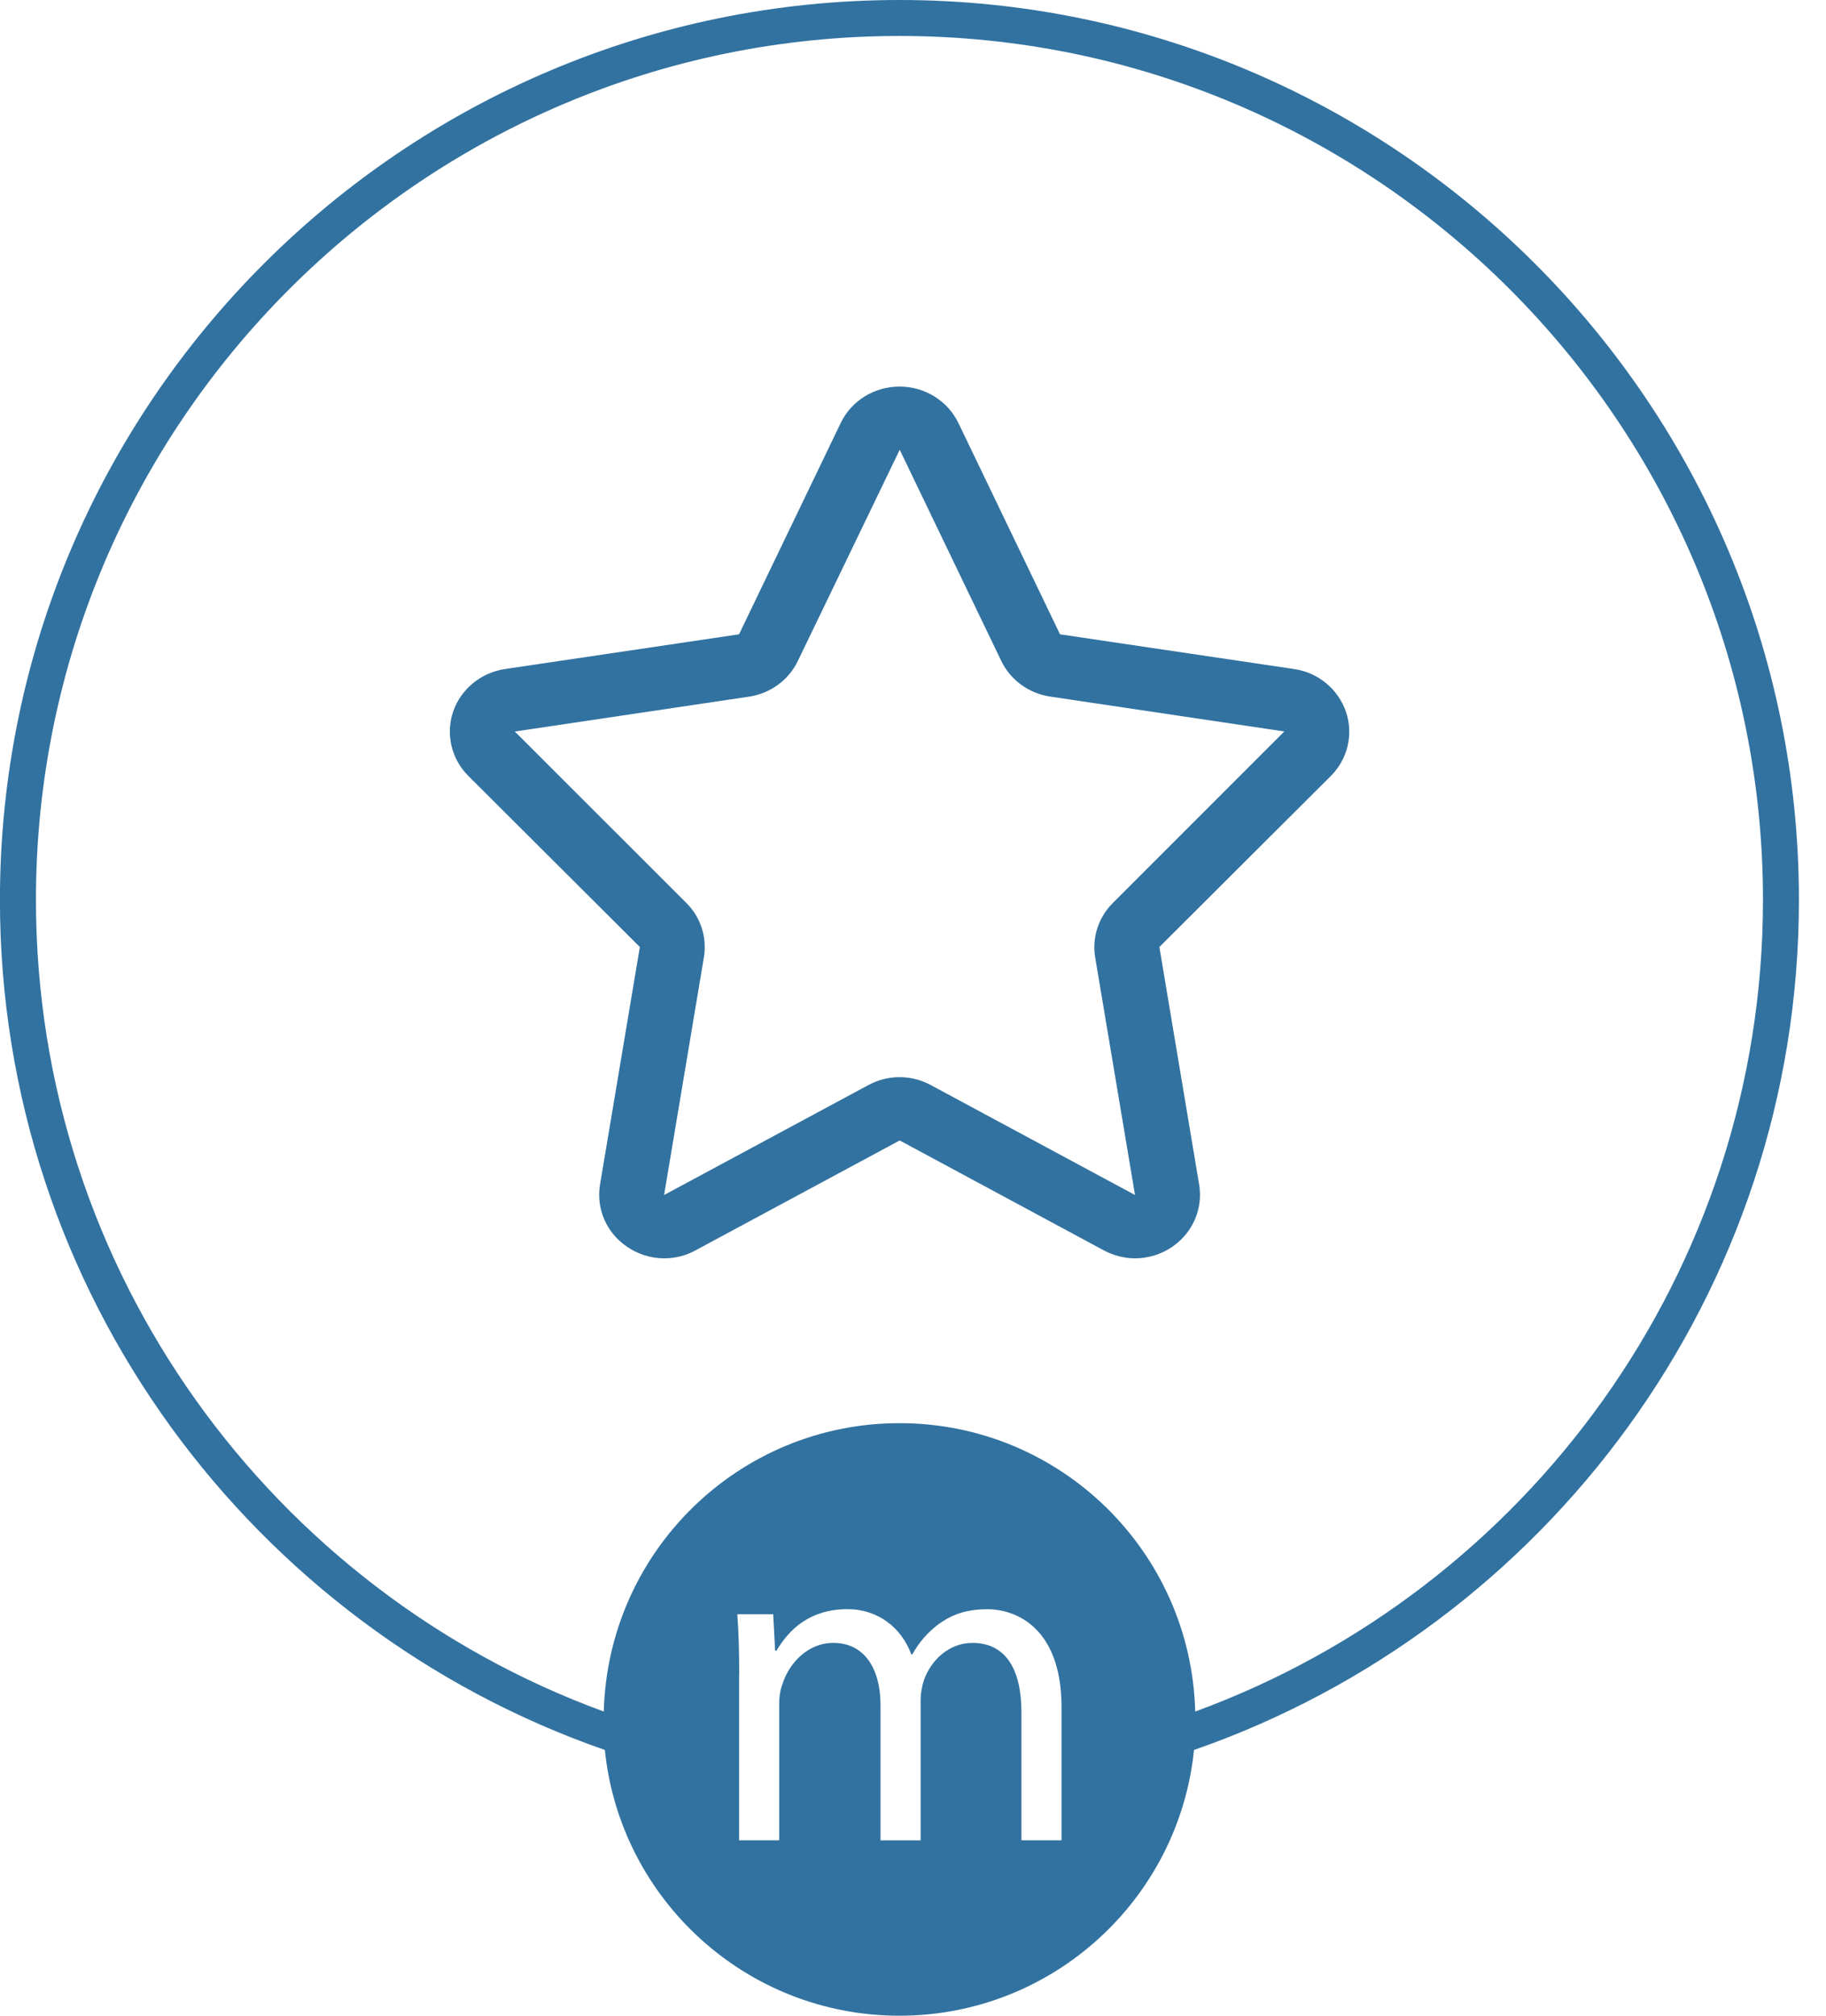<?xml version="1.0" encoding="utf-8"?>
<!-- Generator: Adobe Illustrator 16.0.0, SVG Export Plug-In . SVG Version: 6.00 Build 0)  -->
<!DOCTYPE svg PUBLIC "-//W3C//DTD SVG 1.1//EN" "http://www.w3.org/Graphics/SVG/1.1/DTD/svg11.dtd">
<svg version="1.1" id="Layer_1" xmlns="http://www.w3.org/2000/svg" xmlns:xlink="http://www.w3.org/1999/xlink" x="0px" y="0px"
	 width="29px" height="32px" viewBox="0 0 29 32" enable-background="new 0 0 29 32" xml:space="preserve">
<title>spark-master-deployment</title>
<path fill="#3272A0" d="M28.57,14.286C28.57,6.408,22.162,0,14.285,0C6.407,0-0.001,6.408-0.001,14.286
	c0,6.239,4.021,11.553,9.607,13.495C9.848,30.15,11.85,32,14.284,32c2.434,0,4.437-1.85,4.679-4.219
	C24.548,25.839,28.57,20.525,28.57,14.286L28.57,14.286z M18.982,27.171c-0.066-2.539-2.142-4.578-4.696-4.578
	c-2.555,0-4.63,2.038-4.697,4.578c-5.256-1.922-9.018-6.972-9.018-12.886c0-7.562,6.152-13.714,13.714-13.714
	c7.563,0,13.714,6.152,13.714,13.714C27.999,20.199,24.236,25.249,18.982,27.171L18.982,27.171z M11.74,26.598
	c0-0.369-0.008-0.674-0.03-0.971h0.57l0.03,0.578h0.022c0.201-0.341,0.534-0.659,1.127-0.659c0.489,0,0.86,0.297,1.015,0.72h0.014
	c0.111-0.201,0.252-0.355,0.399-0.467c0.214-0.163,0.452-0.252,0.794-0.252c0.473,0,1.178,0.311,1.178,1.557v2.111h-0.637v-2.029
	c0-0.69-0.252-1.105-0.779-1.105c-0.369,0-0.658,0.273-0.77,0.594c-0.03,0.088-0.052,0.206-0.052,0.326v2.215h-0.637v-2.15
	c0-0.569-0.252-0.985-0.749-0.985c-0.408,0-0.704,0.325-0.808,0.653c-0.037,0.096-0.052,0.207-0.052,0.317v2.164h-0.637v-2.616
	H11.74z M21.375,11.296c-0.125-0.357-0.439-0.619-0.823-0.675l-3.717-0.551l-1.614-3.355c-0.171-0.354-0.535-0.578-0.934-0.578
	c-0.402,0-0.765,0.224-0.935,0.578l-1.615,3.355L8.02,10.621c-0.381,0.057-0.7,0.318-0.823,0.675
	c-0.122,0.358-0.028,0.753,0.239,1.02l2.726,2.718l-0.633,3.774c-0.062,0.381,0.101,0.76,0.426,0.982
	c0.177,0.122,0.383,0.186,0.593,0.186c0.172,0,0.345-0.041,0.499-0.127l3.242-1.744l3.24,1.744c0.156,0.084,0.328,0.127,0.498,0.127
	c0.209,0,0.418-0.063,0.595-0.186c0.323-0.223,0.485-0.602,0.423-0.982l-0.632-3.774l2.726-2.718
	C21.406,12.046,21.498,11.654,21.375,11.296L21.375,11.296L21.375,11.296z M17.675,14.334c-0.229,0.227-0.334,0.547-0.282,0.863
	l0.633,3.774l-3.241-1.744c-0.155-0.084-0.325-0.127-0.499-0.127c-0.17,0-0.342,0.043-0.497,0.127l-3.242,1.744l0.632-3.774
	c0.052-0.315-0.05-0.636-0.279-0.863l-2.724-2.721l3.717-0.553c0.339-0.05,0.632-0.262,0.778-0.567l1.618-3.353l1.614,3.355
	c0.146,0.302,0.438,0.514,0.779,0.564l3.715,0.553L17.675,14.334L17.675,14.334z"/>
</svg>
